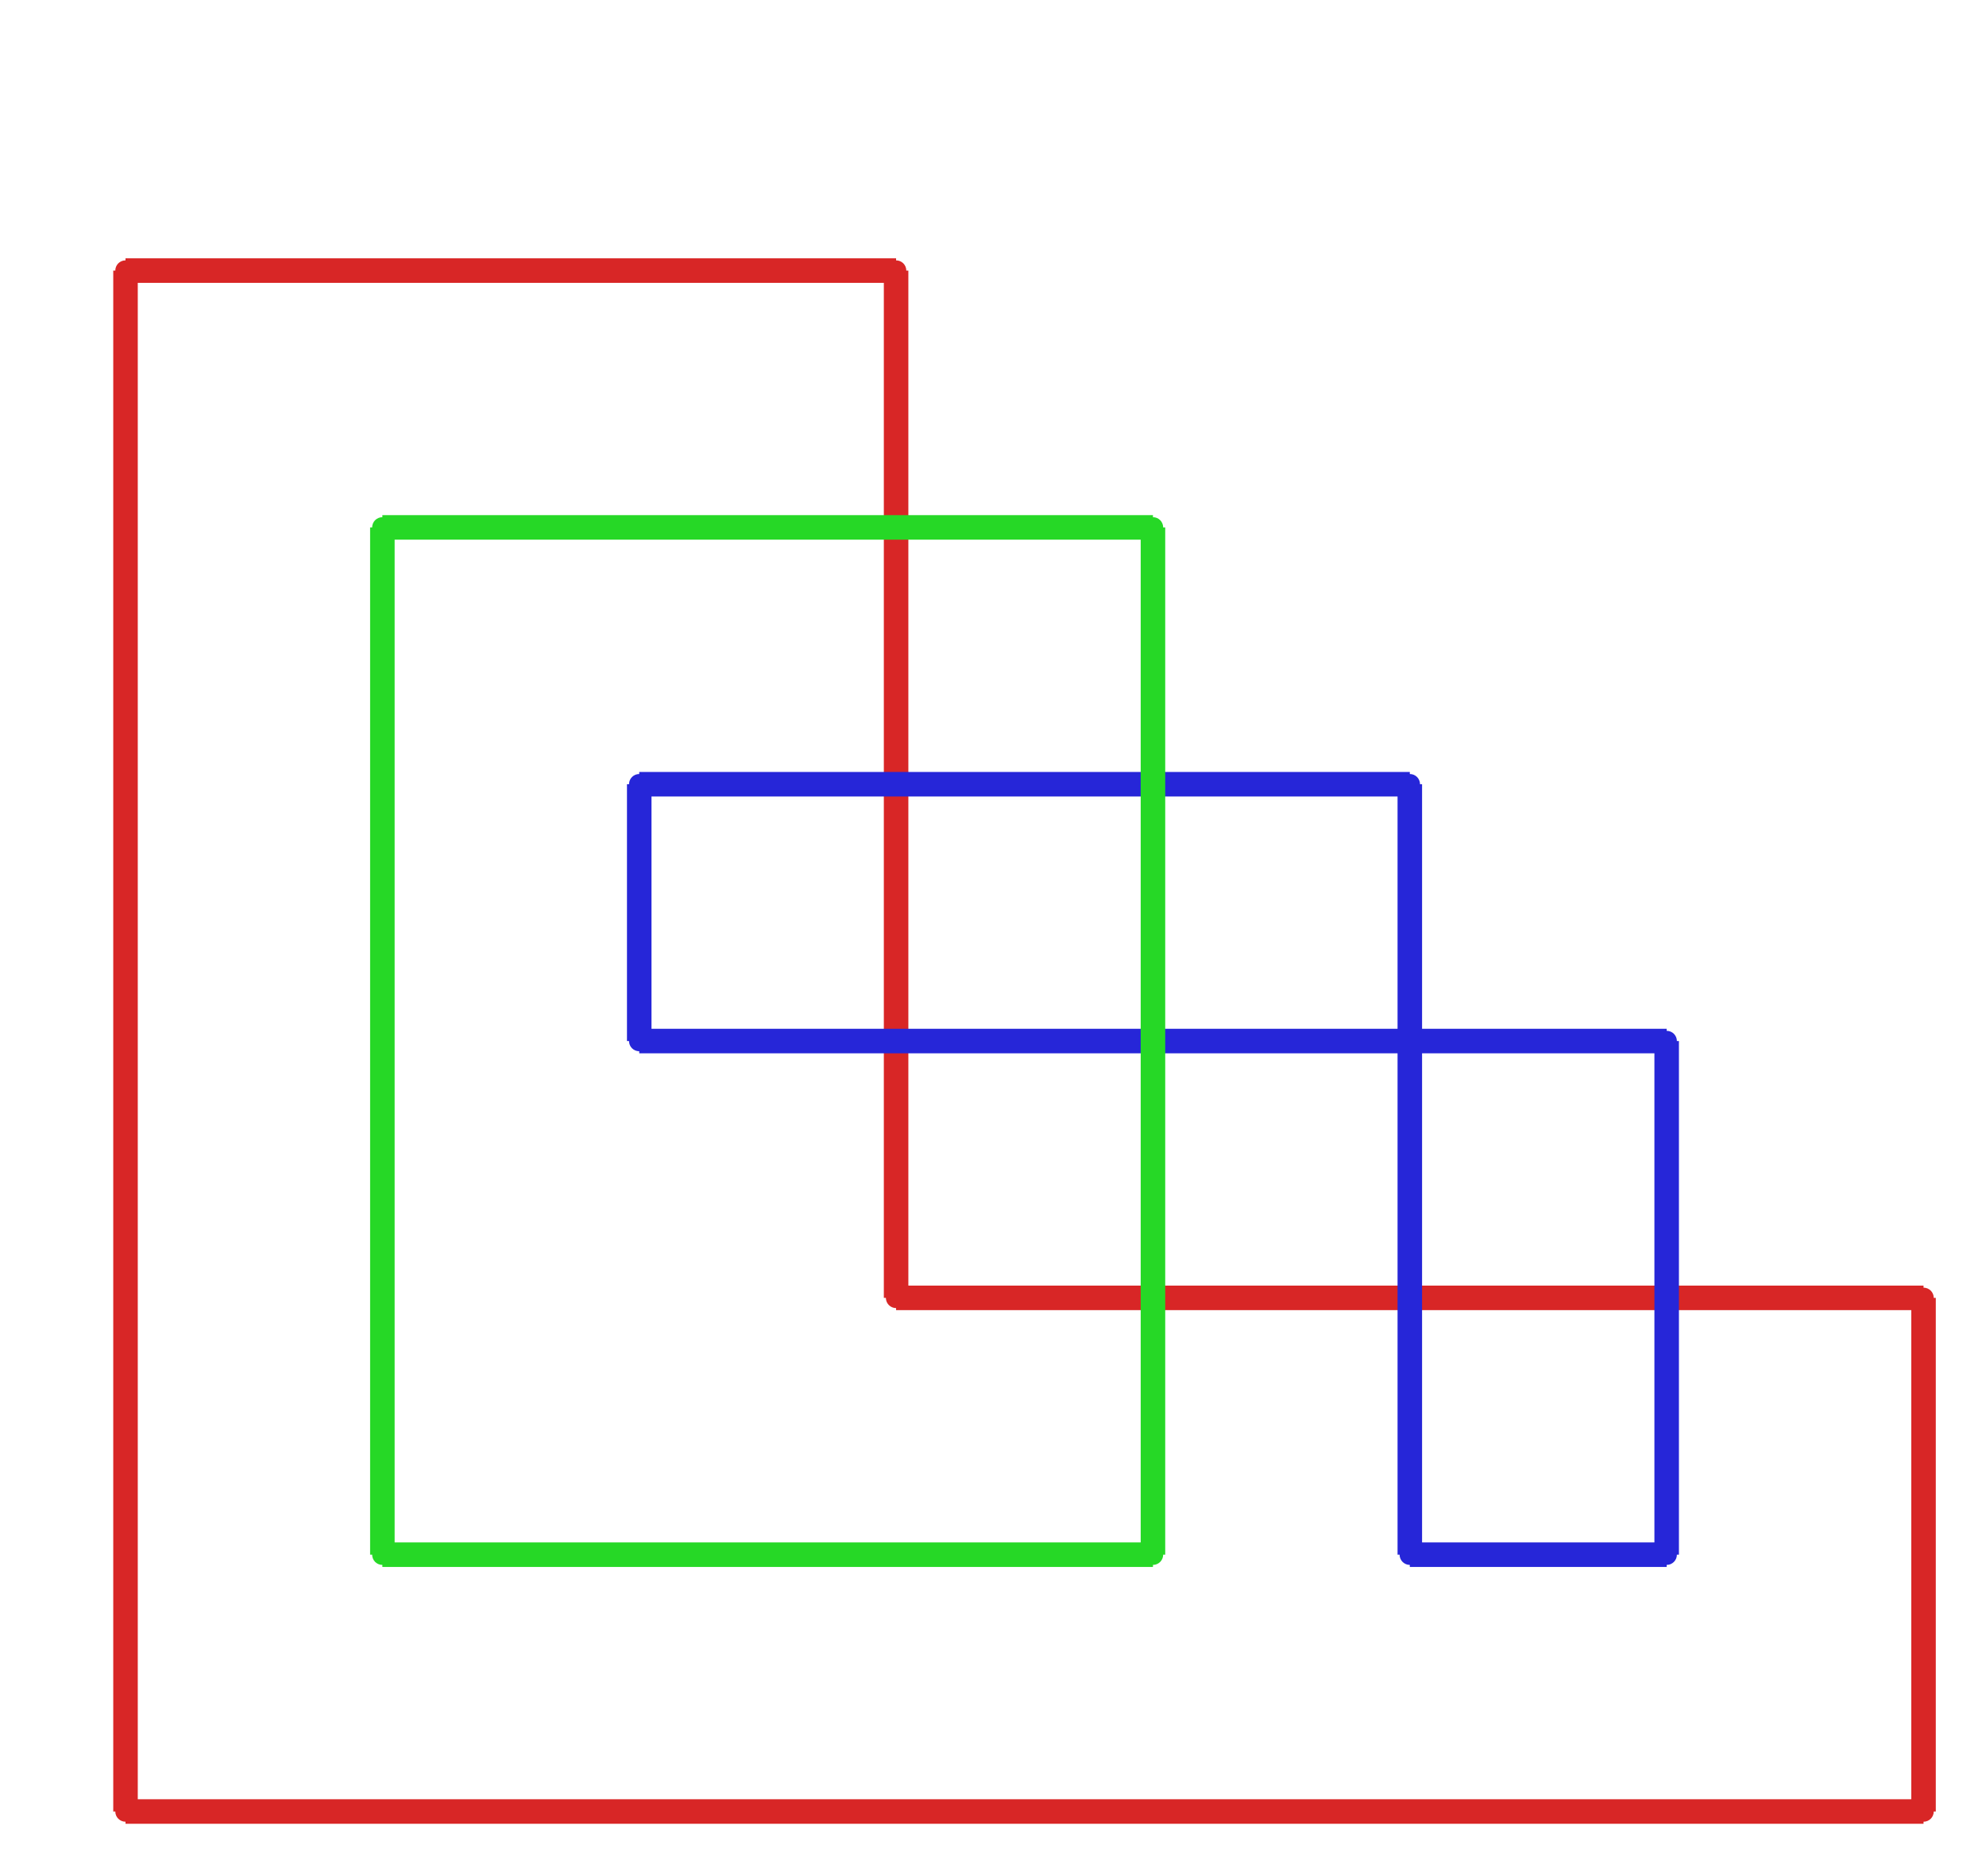 <?xml version="1.0" ?><!DOCTYPE svg  PUBLIC '-//W3C//DTD SVG 1.1//EN'  'http://www.w3.org/Graphics/SVG/1.1/DTD/svg11.dtd'><svg xmlns="http://www.w3.org/2000/svg" width="486.000" height="459.000" viewBox="-1.000 -5.000 486.000 459.000"><circle cx="469.714" cy="312.533" r="2.0" stroke="#d82626" fill="#d82626"/><circle cx="469.714" cy="438.2" r="2.0" stroke="#d82626" fill="#d82626"/><circle cx="29.714" cy="438.2" r="2.0" stroke="#d82626" fill="#d82626"/><circle cx="29.714" cy="61.2" r="2.0" stroke="#d82626" fill="#d82626"/><circle cx="218.286" cy="61.2" r="2.0" stroke="#d82626" fill="#d82626"/><circle cx="218.286" cy="312.533" r="2.0" stroke="#d82626" fill="#d82626"/><circle cx="406.857" cy="249.7" r="2.0" stroke="#2626d8" fill="#2626d8"/><circle cx="406.857" cy="375.367" r="2.0" stroke="#2626d8" fill="#2626d8"/><circle cx="344.0" cy="375.367" r="2.0" stroke="#2626d8" fill="#2626d8"/><circle cx="344.0" cy="186.867" r="2.0" stroke="#2626d8" fill="#2626d8"/><circle cx="155.429" cy="186.867" r="2.0" stroke="#2626d8" fill="#2626d8"/><circle cx="155.429" cy="249.7" r="2.0" stroke="#2626d8" fill="#2626d8"/><circle cx="281.143" cy="375.367" r="2.0" stroke="#26d826" fill="#26d826"/><circle cx="92.571" cy="375.367" r="2.0" stroke="#26d826" fill="#26d826"/><circle cx="92.571" cy="124.033" r="2.0" stroke="#26d826" fill="#26d826"/><circle cx="281.143" cy="124.033" r="2.0" stroke="#26d826" fill="#26d826"/><line x1="469.714" y1="312.533" x2="469.714" y2="438.2" stroke="#d82626" fill="none" stroke-width="6.0"/><line x1="469.714" y1="438.2" x2="29.714" y2="438.2" stroke="#d82626" fill="none" stroke-width="6.0"/><line x1="29.714" y1="438.2" x2="29.714" y2="61.2" stroke="#d82626" fill="none" stroke-width="6.0"/><line x1="29.714" y1="61.2" x2="218.286" y2="61.2" stroke="#d82626" fill="none" stroke-width="6.0"/><line x1="218.286" y1="61.2" x2="218.286" y2="312.533" stroke="#d82626" fill="none" stroke-width="6.0"/><line x1="218.286" y1="312.533" x2="469.714" y2="312.533" stroke="#d82626" fill="none" stroke-width="6.0"/><line x1="406.857" y1="249.7" x2="406.857" y2="375.367" stroke="#2626d8" fill="none" stroke-width="6.0"/><line x1="406.857" y1="375.367" x2="344.0" y2="375.367" stroke="#2626d8" fill="none" stroke-width="6.0"/><line x1="344.0" y1="375.367" x2="344.0" y2="186.867" stroke="#2626d8" fill="none" stroke-width="6.0"/><line x1="344.0" y1="186.867" x2="155.429" y2="186.867" stroke="#2626d8" fill="none" stroke-width="6.0"/><line x1="155.429" y1="186.867" x2="155.429" y2="249.7" stroke="#2626d8" fill="none" stroke-width="6.0"/><line x1="155.429" y1="249.7" x2="406.857" y2="249.7" stroke="#2626d8" fill="none" stroke-width="6.0"/><line x1="281.143" y1="375.367" x2="92.571" y2="375.367" stroke="#26d826" fill="none" stroke-width="6.0"/><line x1="92.571" y1="375.367" x2="92.571" y2="124.033" stroke="#26d826" fill="none" stroke-width="6.0"/><line x1="92.571" y1="124.033" x2="281.143" y2="124.033" stroke="#26d826" fill="none" stroke-width="6.0"/><line x1="281.143" y1="124.033" x2="281.143" y2="375.367" stroke="#26d826" fill="none" stroke-width="6.0"/></svg>